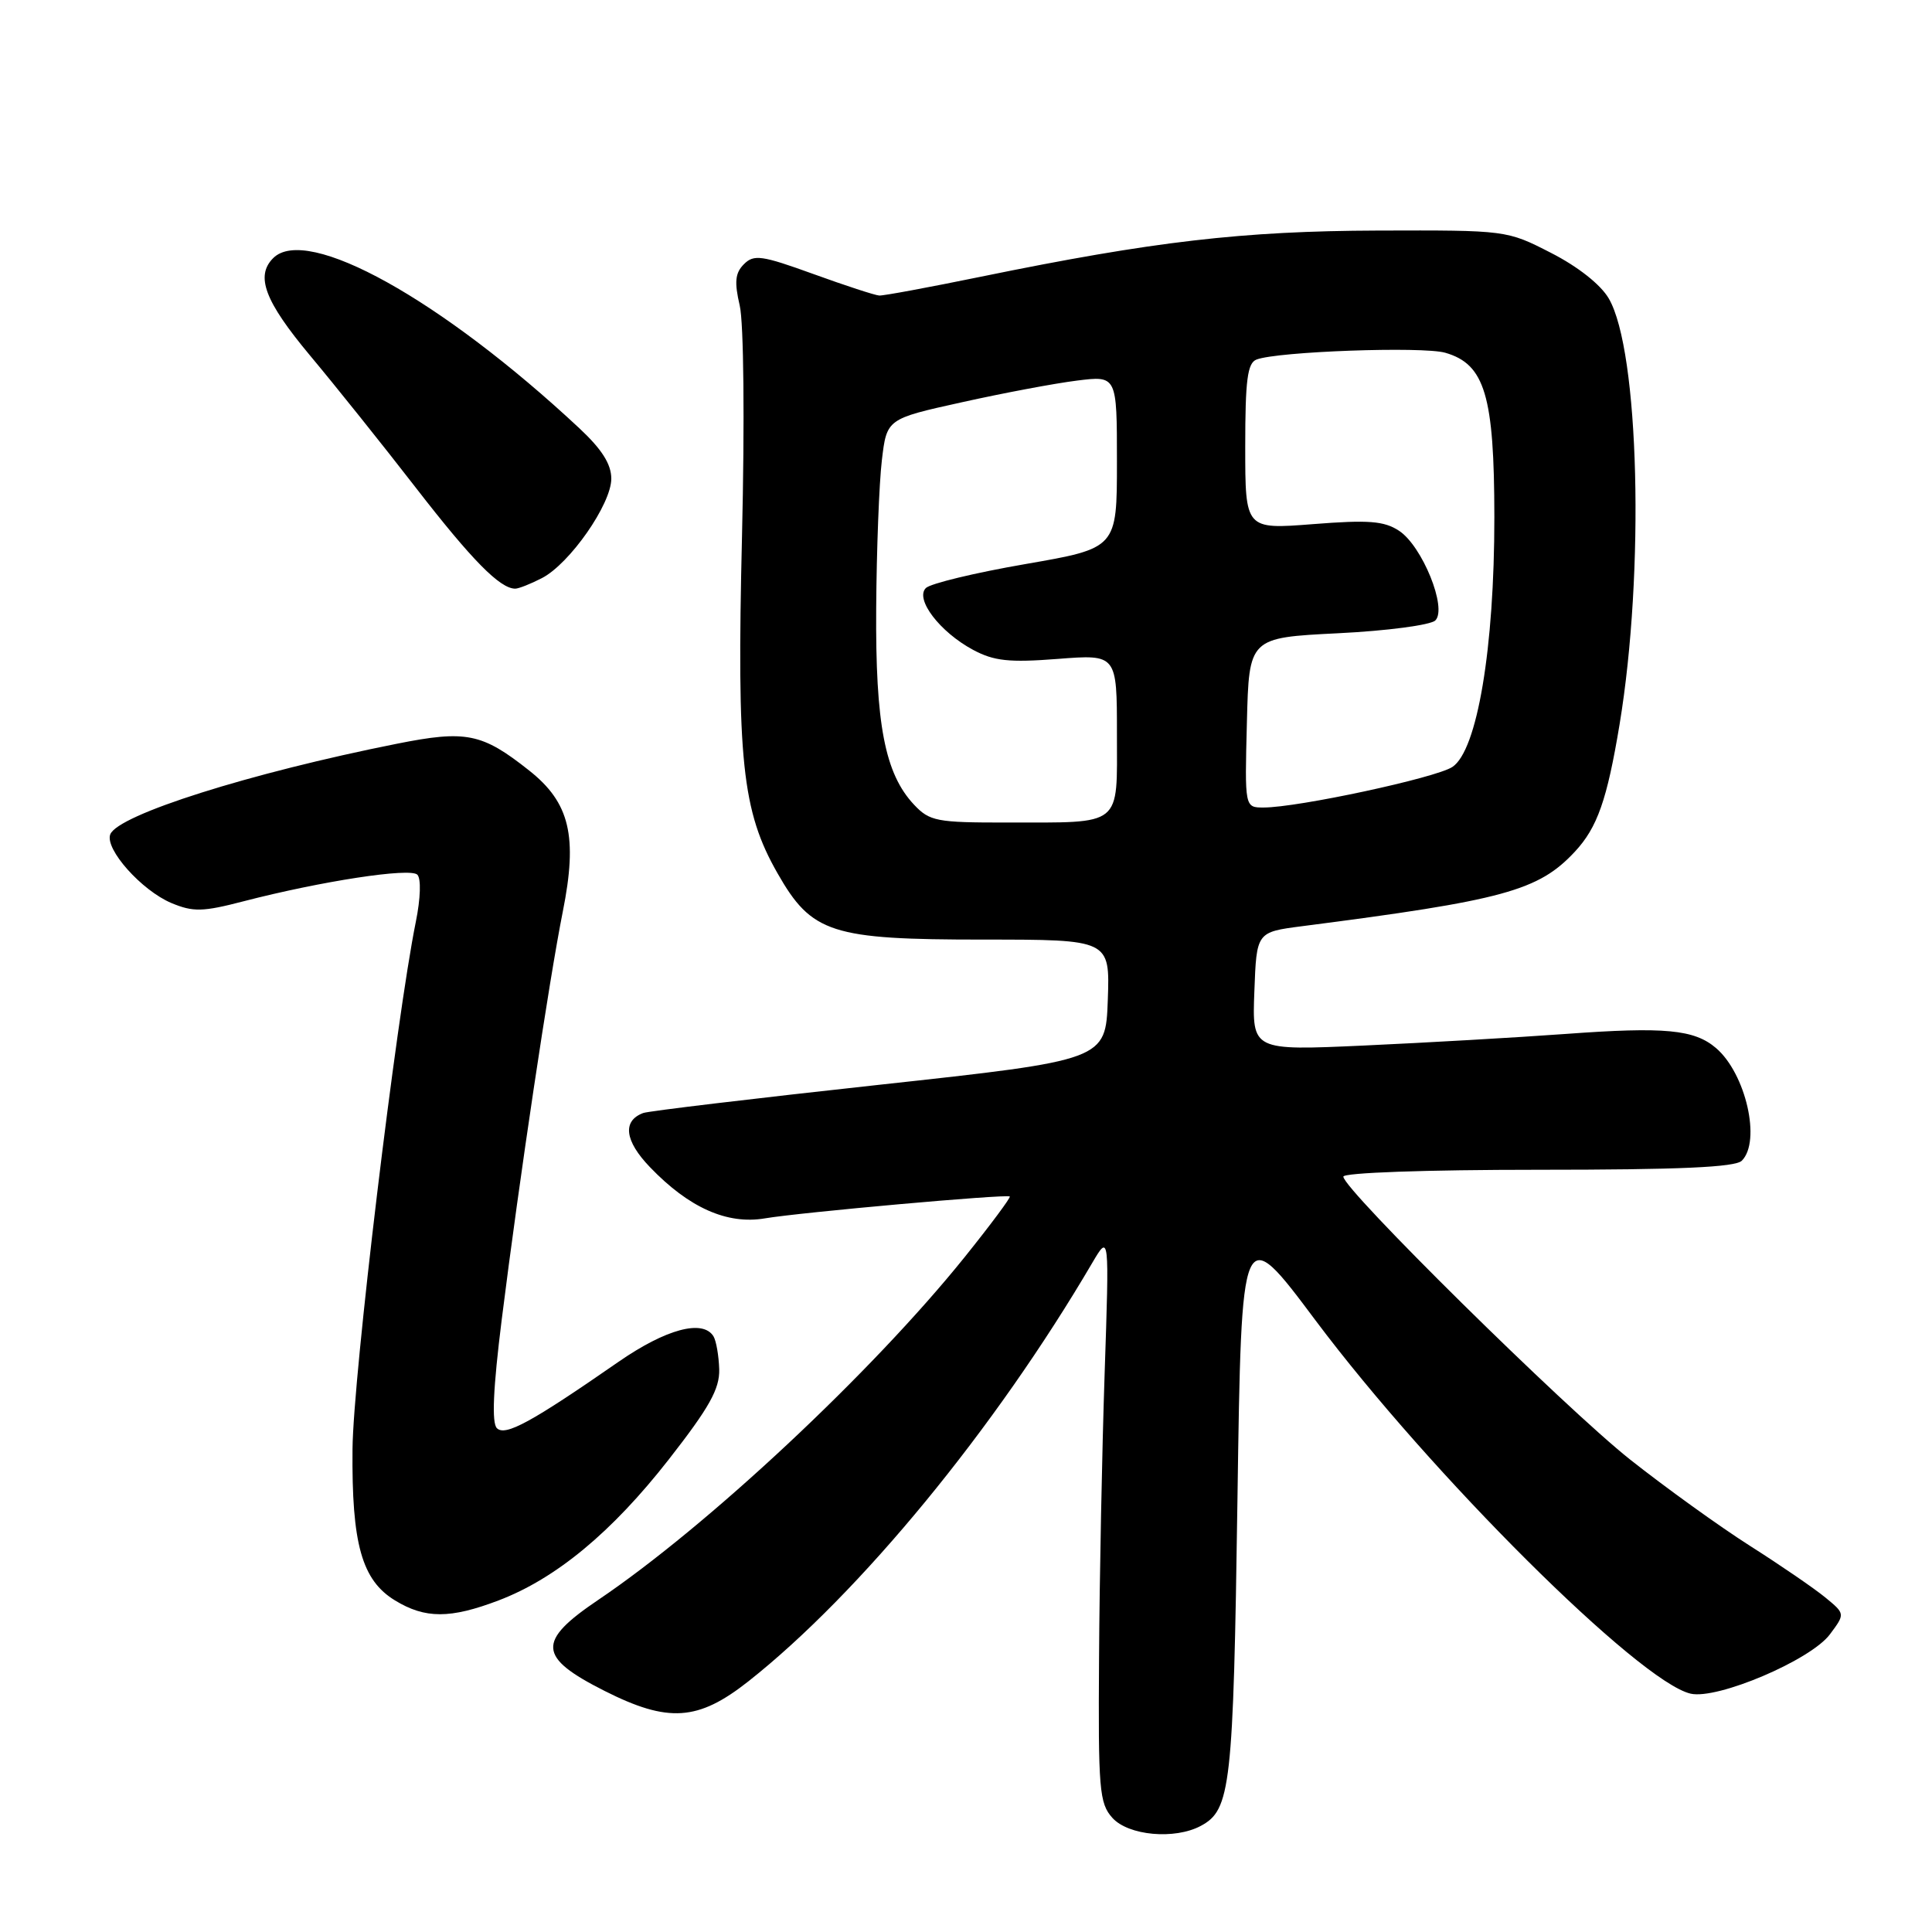 <?xml version="1.0" encoding="UTF-8" standalone="no"?>
<!DOCTYPE svg PUBLIC "-//W3C//DTD SVG 1.1//EN" "http://www.w3.org/Graphics/SVG/1.1/DTD/svg11.dtd" >
<svg xmlns="http://www.w3.org/2000/svg" xmlns:xlink="http://www.w3.org/1999/xlink" version="1.1" viewBox="0 0 256 256">
 <g >
 <path fill="currentColor"
d=" M 159.11 241.94 C 163.08 239.82 163.42 236.81 163.97 198.67 C 164.50 161.84 164.50 161.84 174.30 174.94 C 189.61 195.38 217.21 222.85 224.02 224.42 C 227.57 225.23 239.93 219.97 242.47 216.56 C 244.50 213.84 244.50 213.84 241.86 211.67 C 240.41 210.48 235.91 207.39 231.86 204.82 C 227.81 202.24 220.68 197.10 216.00 193.40 C 207.38 186.57 178.00 157.59 178.00 155.91 C 178.00 155.39 188.89 155.00 203.80 155.00 C 222.53 155.00 229.93 154.67 230.80 153.80 C 233.38 151.22 231.33 142.26 227.39 138.88 C 224.51 136.41 220.59 136.04 207.50 137.00 C 200.90 137.48 188.84 138.17 180.71 138.54 C 165.91 139.21 165.91 139.21 166.21 131.36 C 166.50 123.51 166.50 123.51 172.50 122.73 C 199.24 119.29 203.86 118.03 208.68 112.85 C 211.66 109.65 212.94 105.99 214.60 96.00 C 217.95 75.75 217.21 46.46 213.17 39.55 C 212.10 37.71 209.07 35.32 205.52 33.51 C 199.65 30.50 199.62 30.50 182.57 30.55 C 164.64 30.61 152.83 31.98 130.00 36.66 C 123.12 38.07 117.05 39.20 116.50 39.16 C 115.95 39.13 112.03 37.85 107.78 36.31 C 100.93 33.83 99.89 33.68 98.57 35.01 C 97.41 36.17 97.29 37.37 98.02 40.50 C 98.55 42.80 98.68 55.79 98.32 71.03 C 97.61 100.77 98.32 107.48 103.03 115.72 C 107.56 123.67 110.15 124.50 130.29 124.50 C 147.07 124.50 147.07 124.50 146.79 132.49 C 146.50 140.47 146.50 140.47 116.50 143.74 C 100.00 145.54 85.93 147.22 85.23 147.48 C 82.44 148.52 82.77 151.17 86.12 154.65 C 91.28 160.03 96.35 162.29 101.35 161.44 C 106.09 160.64 133.35 158.20 133.80 158.54 C 133.96 158.66 131.26 162.29 127.80 166.60 C 115.54 181.84 93.73 202.24 79.26 212.00 C 71.11 217.50 71.25 219.58 80.10 224.05 C 88.54 228.31 92.49 228.05 99.16 222.79 C 113.89 211.16 131.84 189.32 144.74 167.32 C 146.99 163.50 146.99 163.50 146.37 182.00 C 146.03 192.18 145.69 209.11 145.63 219.63 C 145.51 237.14 145.66 238.95 147.40 240.88 C 149.52 243.23 155.66 243.79 159.11 241.94 Z  M 66.05 212.07 C 73.66 209.18 81.08 203.03 88.62 193.38 C 94.00 186.49 95.37 184.04 95.30 181.43 C 95.24 179.62 94.90 177.66 94.54 177.07 C 93.13 174.78 88.23 176.10 81.94 180.46 C 70.42 188.45 66.95 190.35 65.84 189.24 C 65.14 188.54 65.34 183.99 66.48 174.86 C 68.82 156.17 72.75 129.94 74.57 120.81 C 76.57 110.82 75.51 106.36 70.12 102.10 C 63.87 97.14 61.76 96.72 52.59 98.55 C 33.10 102.43 15.61 107.97 14.61 110.56 C 13.87 112.51 18.77 118.00 22.72 119.66 C 25.60 120.86 26.87 120.83 32.25 119.43 C 42.60 116.75 54.35 114.95 55.30 115.90 C 55.81 116.41 55.73 119.04 55.10 122.14 C 52.49 135.00 46.79 182.40 46.71 192.00 C 46.59 204.58 47.94 209.39 52.35 212.07 C 56.33 214.50 59.66 214.50 66.05 212.07 Z  M 71.81 76.60 C 75.49 74.70 81.00 66.80 81.00 63.43 C 81.00 61.50 79.75 59.53 76.75 56.73 C 58.45 39.65 40.64 29.76 36.20 34.20 C 33.82 36.58 35.08 39.91 41.06 47.08 C 44.40 51.07 50.72 58.97 55.11 64.64 C 62.54 74.23 66.25 78.00 68.27 78.00 C 68.73 78.00 70.32 77.37 71.81 76.60 Z  M 121.11 106.62 C 117.25 102.51 115.99 95.98 116.10 80.59 C 116.15 72.84 116.49 64.03 116.85 61.00 C 117.50 55.50 117.50 55.50 127.46 53.30 C 132.94 52.08 139.80 50.79 142.71 50.43 C 148.00 49.77 148.00 49.77 148.00 61.20 C 148.00 72.64 148.00 72.64 135.88 74.74 C 129.22 75.89 123.28 77.32 122.68 77.92 C 121.21 79.39 124.54 83.75 128.94 86.11 C 131.71 87.59 133.70 87.81 140.15 87.31 C 148.00 86.70 148.00 86.70 148.00 97.24 C 148.00 109.69 148.89 108.97 133.42 108.99 C 124.10 109.00 123.18 108.82 121.11 106.62 Z  M 165.22 95.75 C 165.50 84.50 165.50 84.50 177.29 83.91 C 183.81 83.59 189.58 82.82 190.19 82.21 C 191.80 80.60 188.45 72.34 185.38 70.33 C 183.40 69.03 181.34 68.87 173.98 69.45 C 165.00 70.15 165.00 70.15 165.00 59.18 C 165.00 50.36 165.29 48.10 166.50 47.64 C 169.29 46.57 188.48 45.88 191.50 46.74 C 196.75 48.25 198.00 52.41 198.01 68.50 C 198.02 85.89 195.74 99.47 192.44 101.63 C 190.22 103.08 171.98 107.00 167.43 107.00 C 164.93 107.00 164.93 107.00 165.22 95.75 Z "/>
</g>
</svg>